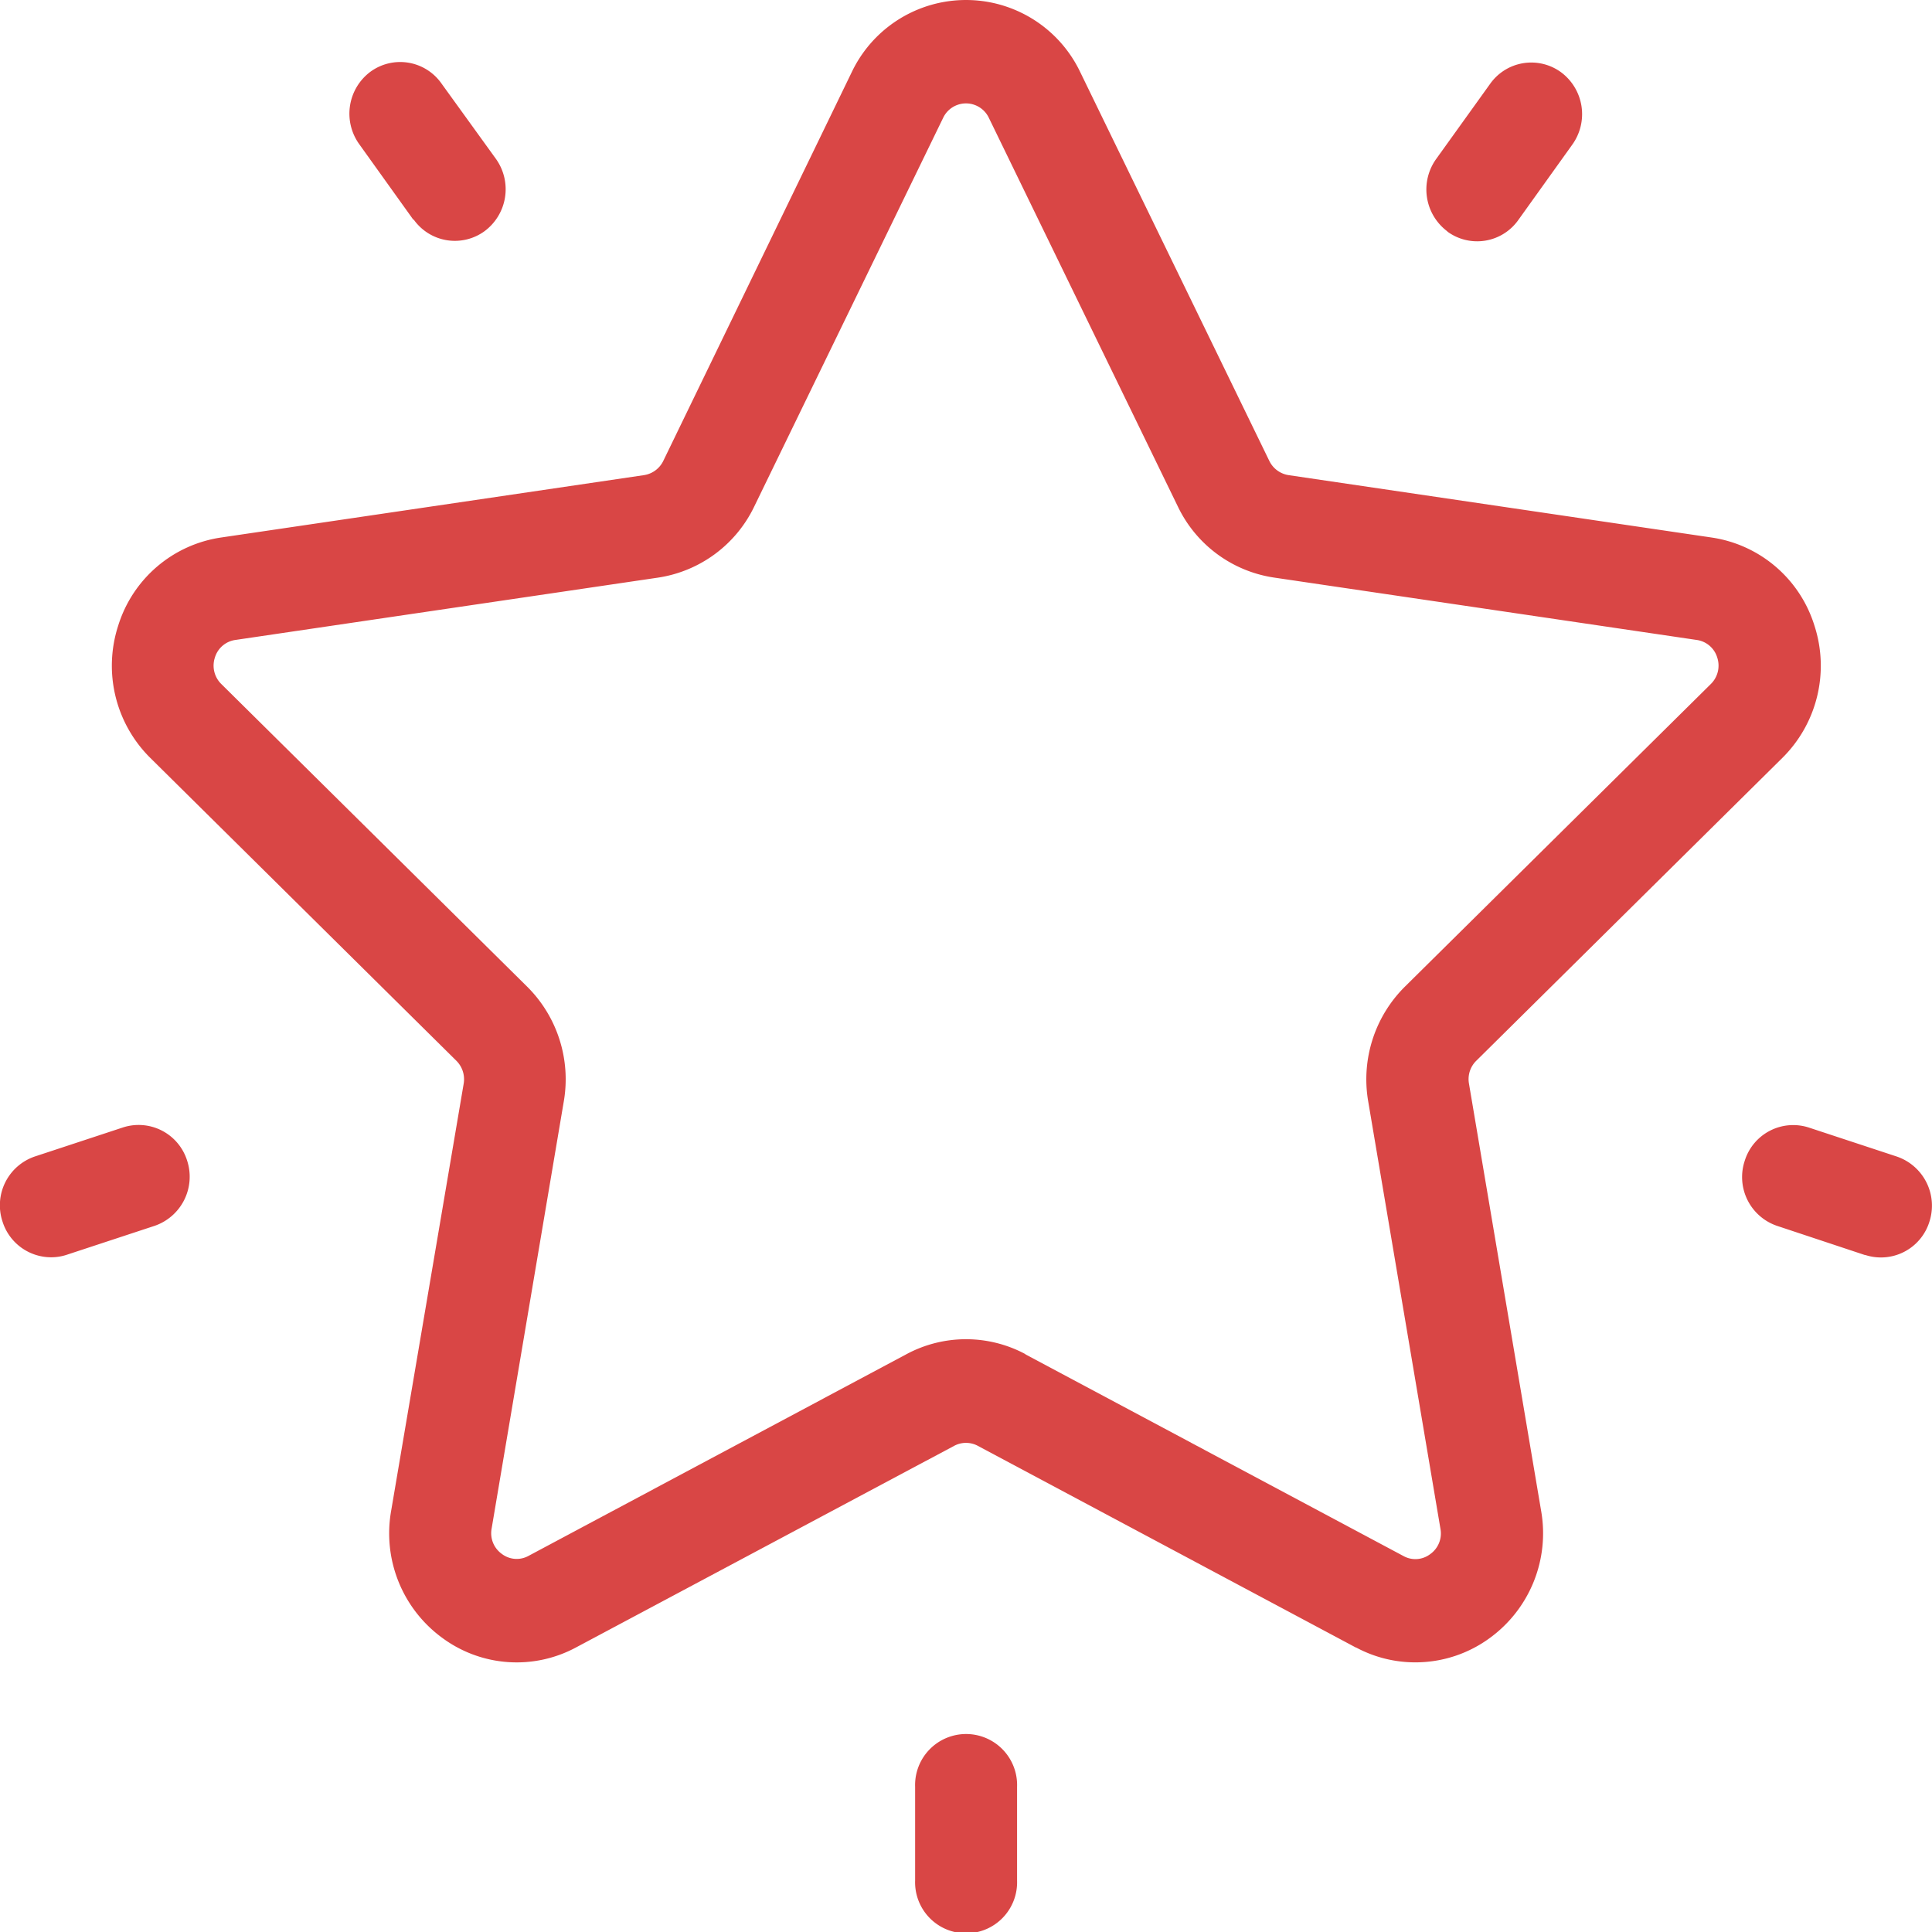 <svg xmlns="http://www.w3.org/2000/svg" width="30" height="30" viewBox="0 0 30 30">
  <g id="Group_58" data-name="Group 58" transform="translate(-834.899 -3241.123)">
    <path id="Union_1" data-name="Union 1" d="M14.21,29.2V27.746a.792.792,0,1,1,1.583,0V29.2a.792.792,0,1,1-1.583,0Zm6.846-3.616-5.872-3.133a.39.39,0,0,0-.368,0L8.945,25.581a1.944,1.944,0,0,1-2.084-.153,2.009,2.009,0,0,1-.788-1.964L7.2,16.827a.405.405,0,0,0-.114-.356l-4.75-4.7a2.015,2.015,0,0,1-.5-2.058,1.974,1.974,0,0,1,1.6-1.367l6.563-.968a.4.4,0,0,0,.3-.22L13.226,1.12a1.965,1.965,0,0,1,3.548,0L19.71,7.157a.4.4,0,0,0,.3.221l6.564.968a1.973,1.973,0,0,1,1.6,1.367,2.014,2.014,0,0,1-.5,2.058l-4.75,4.7a.4.4,0,0,0-.114.355l1.121,6.637a2.011,2.011,0,0,1-.787,1.964,1.952,1.952,0,0,1-1.161.386h-.005A1.943,1.943,0,0,1,21.055,25.581Zm-5.135-4.555,5.872,3.133a.381.381,0,0,0,.417-.031.393.393,0,0,0,.157-.393L21.245,17.1a2.027,2.027,0,0,1,.569-1.778l4.751-4.7a.4.4,0,0,0,.1-.412.388.388,0,0,0-.32-.273L19.78,8.968a1.979,1.979,0,0,1-1.489-1.1L15.355,1.83a.393.393,0,0,0-.71,0L11.71,7.869a1.984,1.984,0,0,1-1.49,1.1l-6.564.968a.388.388,0,0,0-.319.273.4.4,0,0,0,.1.412l4.75,4.7A2.027,2.027,0,0,1,8.755,17.1L7.634,23.735a.394.394,0,0,0,.157.393.381.381,0,0,0,.417.031l5.871-3.133a1.954,1.954,0,0,1,1.842,0Zm13.043-1.539L27.6,19.037a.8.8,0,0,1-.508-1.012.788.788,0,0,1,1-.515l1.359.448a.806.806,0,0,1,.509,1.012.788.788,0,0,1-1,.516ZM.039,18.968a.8.8,0,0,1,.508-1.012l1.359-.448a.789.789,0,0,1,1,.515A.806.806,0,0,1,2.4,19.035l-1.36.448a.769.769,0,0,1-.245.04A.792.792,0,0,1,.039,18.968ZM22.475,3.593A.812.812,0,0,1,22.3,2.47L23.14,1.3a.783.783,0,0,1,1.1-.178.811.811,0,0,1,.175,1.123l-.84,1.173a.783.783,0,0,1-1.1.178ZM6.417,3.41l-.84-1.173a.812.812,0,0,1,.175-1.123.783.783,0,0,1,1.1.178L7.7,2.466a.811.811,0,0,1-.175,1.123.783.783,0,0,1-1.1-.178Z" transform="translate(834.899 3241.123)" fill="#d94645"/>
  </g>
</svg>

